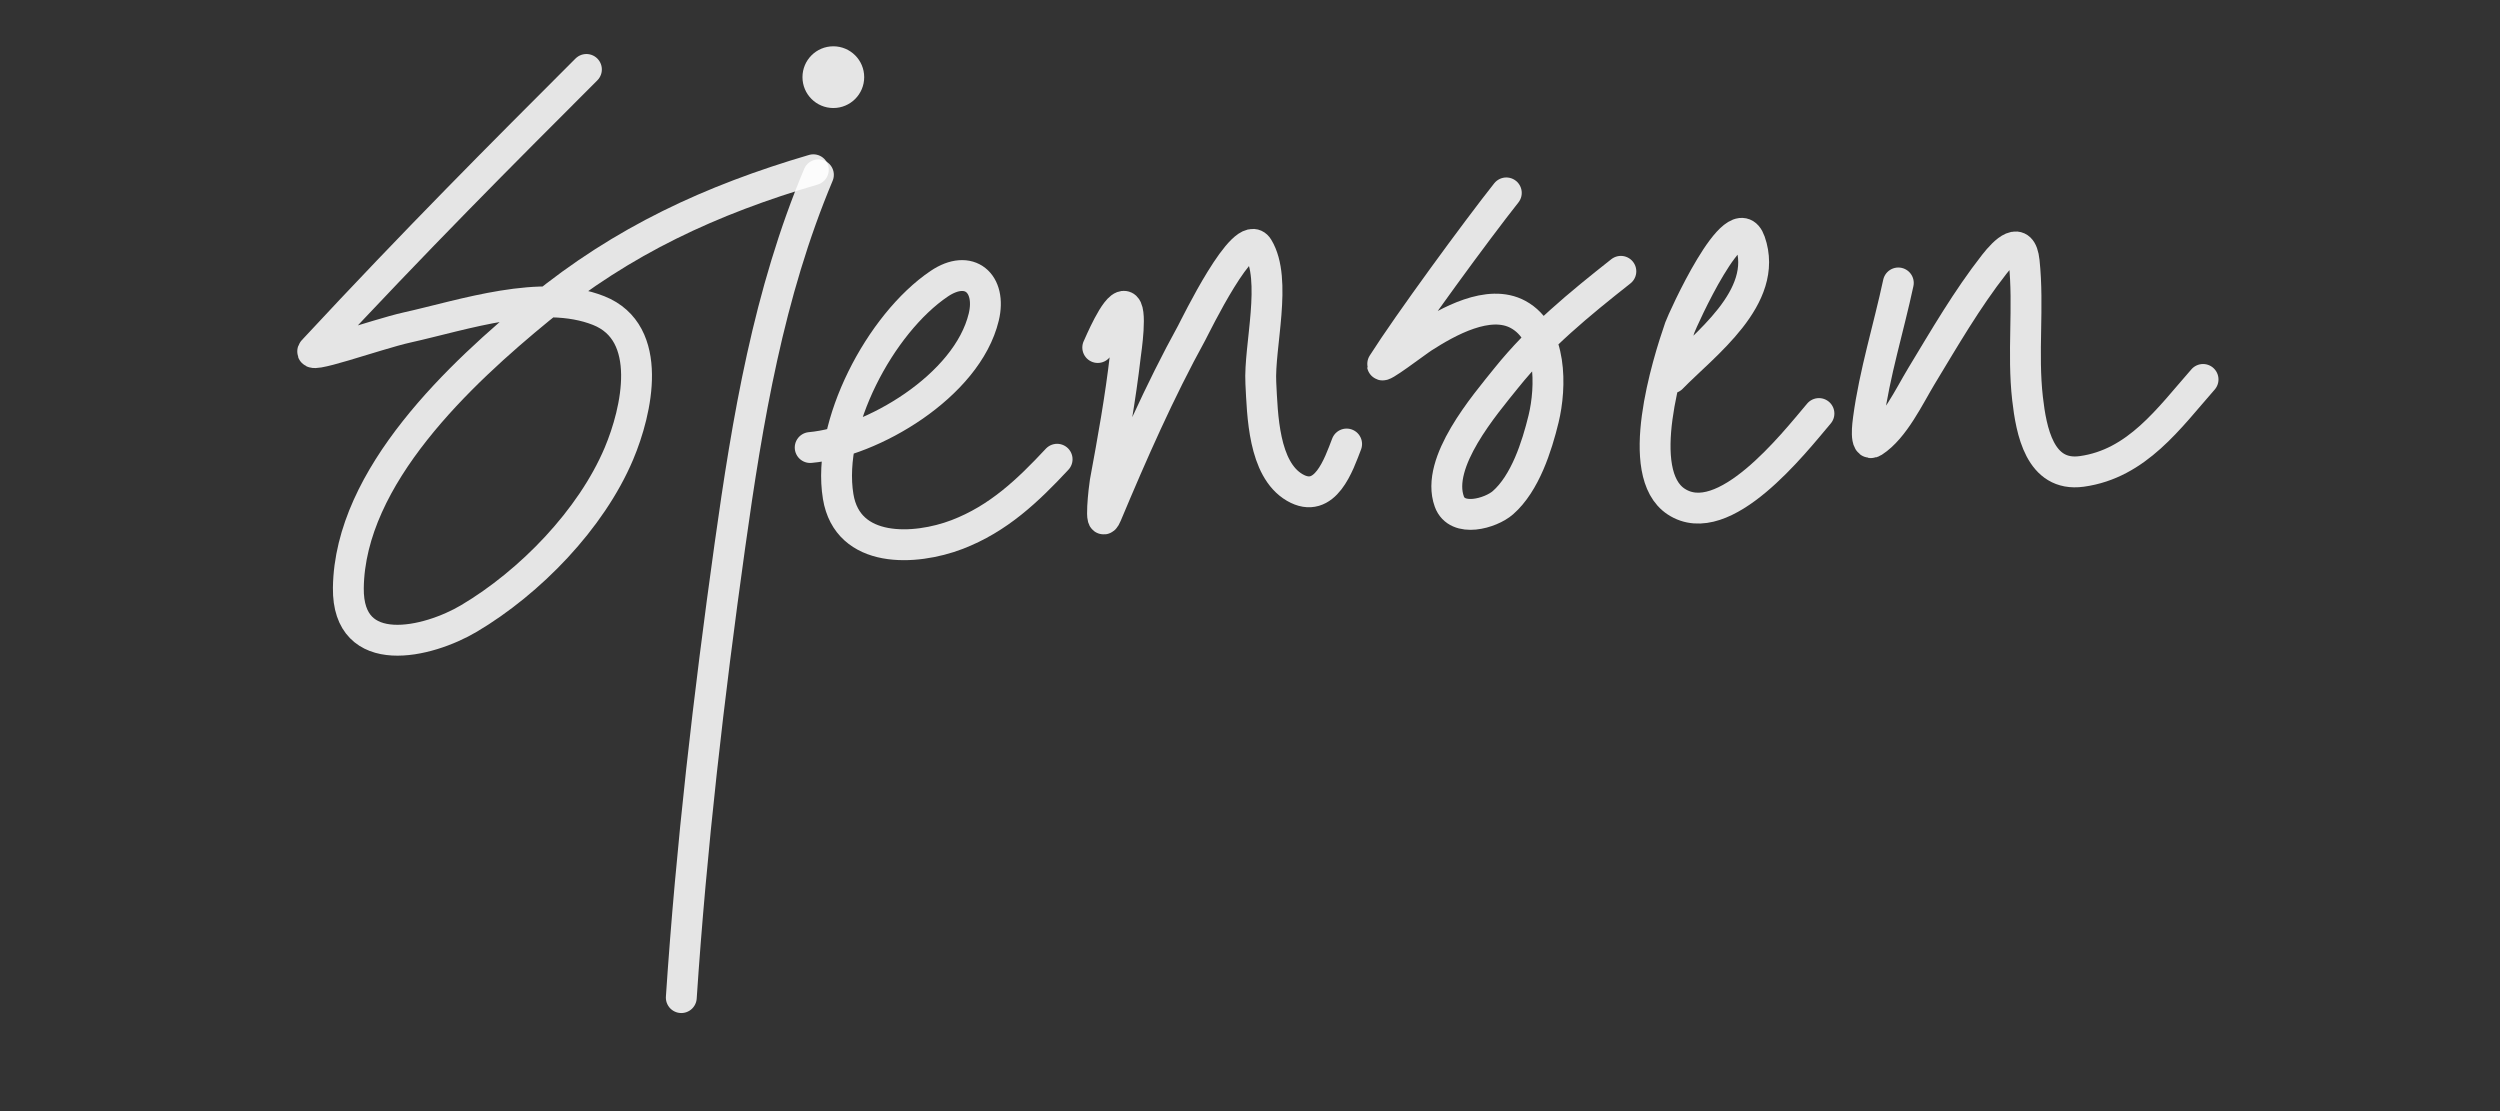 <svg width="162" height="72" viewBox="0 0 162 72" fill="none" xmlns="http://www.w3.org/2000/svg">
<rect x="0" y="0" width="162" height="72" fill="#333333" stroke="none"/>
<path d="M38 4.5C32.5 10 27 15.5 20.36 22.647C19.5 23.448 24.364 21.668 26.376 21.221C30.043 20.406 35.114 18.666 38.79 20.124C42.423 21.564 41.273 26.632 40.107 29.393C38.303 33.664 34.349 37.724 30.398 40.071C27.722 41.661 22.511 42.895 22.573 38.097C22.665 30.854 29.866 24.173 34.969 19.996C40.358 15.585 46.094 12.944 52.704 11" stroke="white" stroke-opacity="0.87" stroke-width="2" stroke-linecap="round" stroke-linejoin="round"/>
<path d="M53.033 11.329C49.804 19.012 48.444 27.158 47.292 35.391C45.935 45.096 44.799 54.867 44.148 64.645" stroke="white" stroke-opacity="0.87" stroke-width="2" stroke-linecap="round" stroke-linejoin="round"/>
<path d="M52.5 29C56.474 28.648 62.675 25.023 63.748 20.544C64.269 18.366 62.816 17.066 60.859 18.387C57.046 20.96 53.557 27.55 54.313 32.173C54.923 35.9 59.291 35.68 62.011 34.641C64.695 33.615 66.602 31.794 68.501 29.759" stroke="white" stroke-opacity="0.87" stroke-width="2" stroke-linecap="round" stroke-linejoin="round"/>
<path d="M71.134 22.519C71.228 22.341 72.281 19.773 72.853 19.849C73.395 19.922 72.957 22.763 72.926 23.031C72.608 25.802 72.116 28.52 71.61 31.258C71.561 31.523 71.21 34.531 71.701 33.361C73.38 29.358 75.13 25.374 77.223 21.568C77.444 21.166 80.624 14.58 81.519 16.046C82.787 18.121 81.578 22.467 81.702 24.823C81.809 26.855 81.86 30.4 83.896 31.588C85.876 32.742 86.758 30.079 87.261 28.772" stroke="white" stroke-opacity="0.87" stroke-width="2" stroke-linecap="round" stroke-linejoin="round"/>
<path d="M97.609 12.5C95.719 14.882 91.231 21.005 89.601 23.579C89.306 24.044 91.774 22.155 92.234 21.861C93.809 20.852 96.475 19.342 98.377 20.38C100.587 21.585 100.523 25.088 100.023 27.145C99.587 28.935 98.832 31.31 97.39 32.575C96.598 33.269 94.422 33.893 93.916 32.502C92.993 29.965 96.213 26.234 97.609 24.493C99.754 21.82 102.359 19.693 105.032 17.582" stroke="white" stroke-opacity="0.87" stroke-width="2" stroke-linecap="round" stroke-linejoin="round"/>
<path d="M108.324 24.493C110.421 22.341 114.669 19.27 113.407 15.662C112.486 13.031 109 20.798 108.854 21.221C108.048 23.549 105.823 30.666 108.616 32.502C111.704 34.531 116.226 28.738 117.868 26.797" stroke="white" stroke-opacity="0.87" stroke-width="2" stroke-linecap="round" stroke-linejoin="round"/>
<path d="M123.011 18.335C122.39 21.239 121.466 24.2 121.073 27.147C121.041 27.393 120.804 29.013 121.402 28.628C122.745 27.765 123.725 25.666 124.511 24.368C125.999 21.91 127.453 19.396 129.228 17.128C129.899 16.271 130.979 15.181 131.166 16.945C131.478 19.892 131.048 22.88 131.385 25.831C131.622 27.898 132.171 30.923 134.896 30.548C138.483 30.055 140.558 27.088 142.758 24.588" stroke="white" stroke-opacity="0.87" stroke-width="2" stroke-linecap="round" stroke-linejoin="round"/>
<circle cx="54" cy="5" r="2" fill="white" fill-opacity="0.87"/>
</svg>

